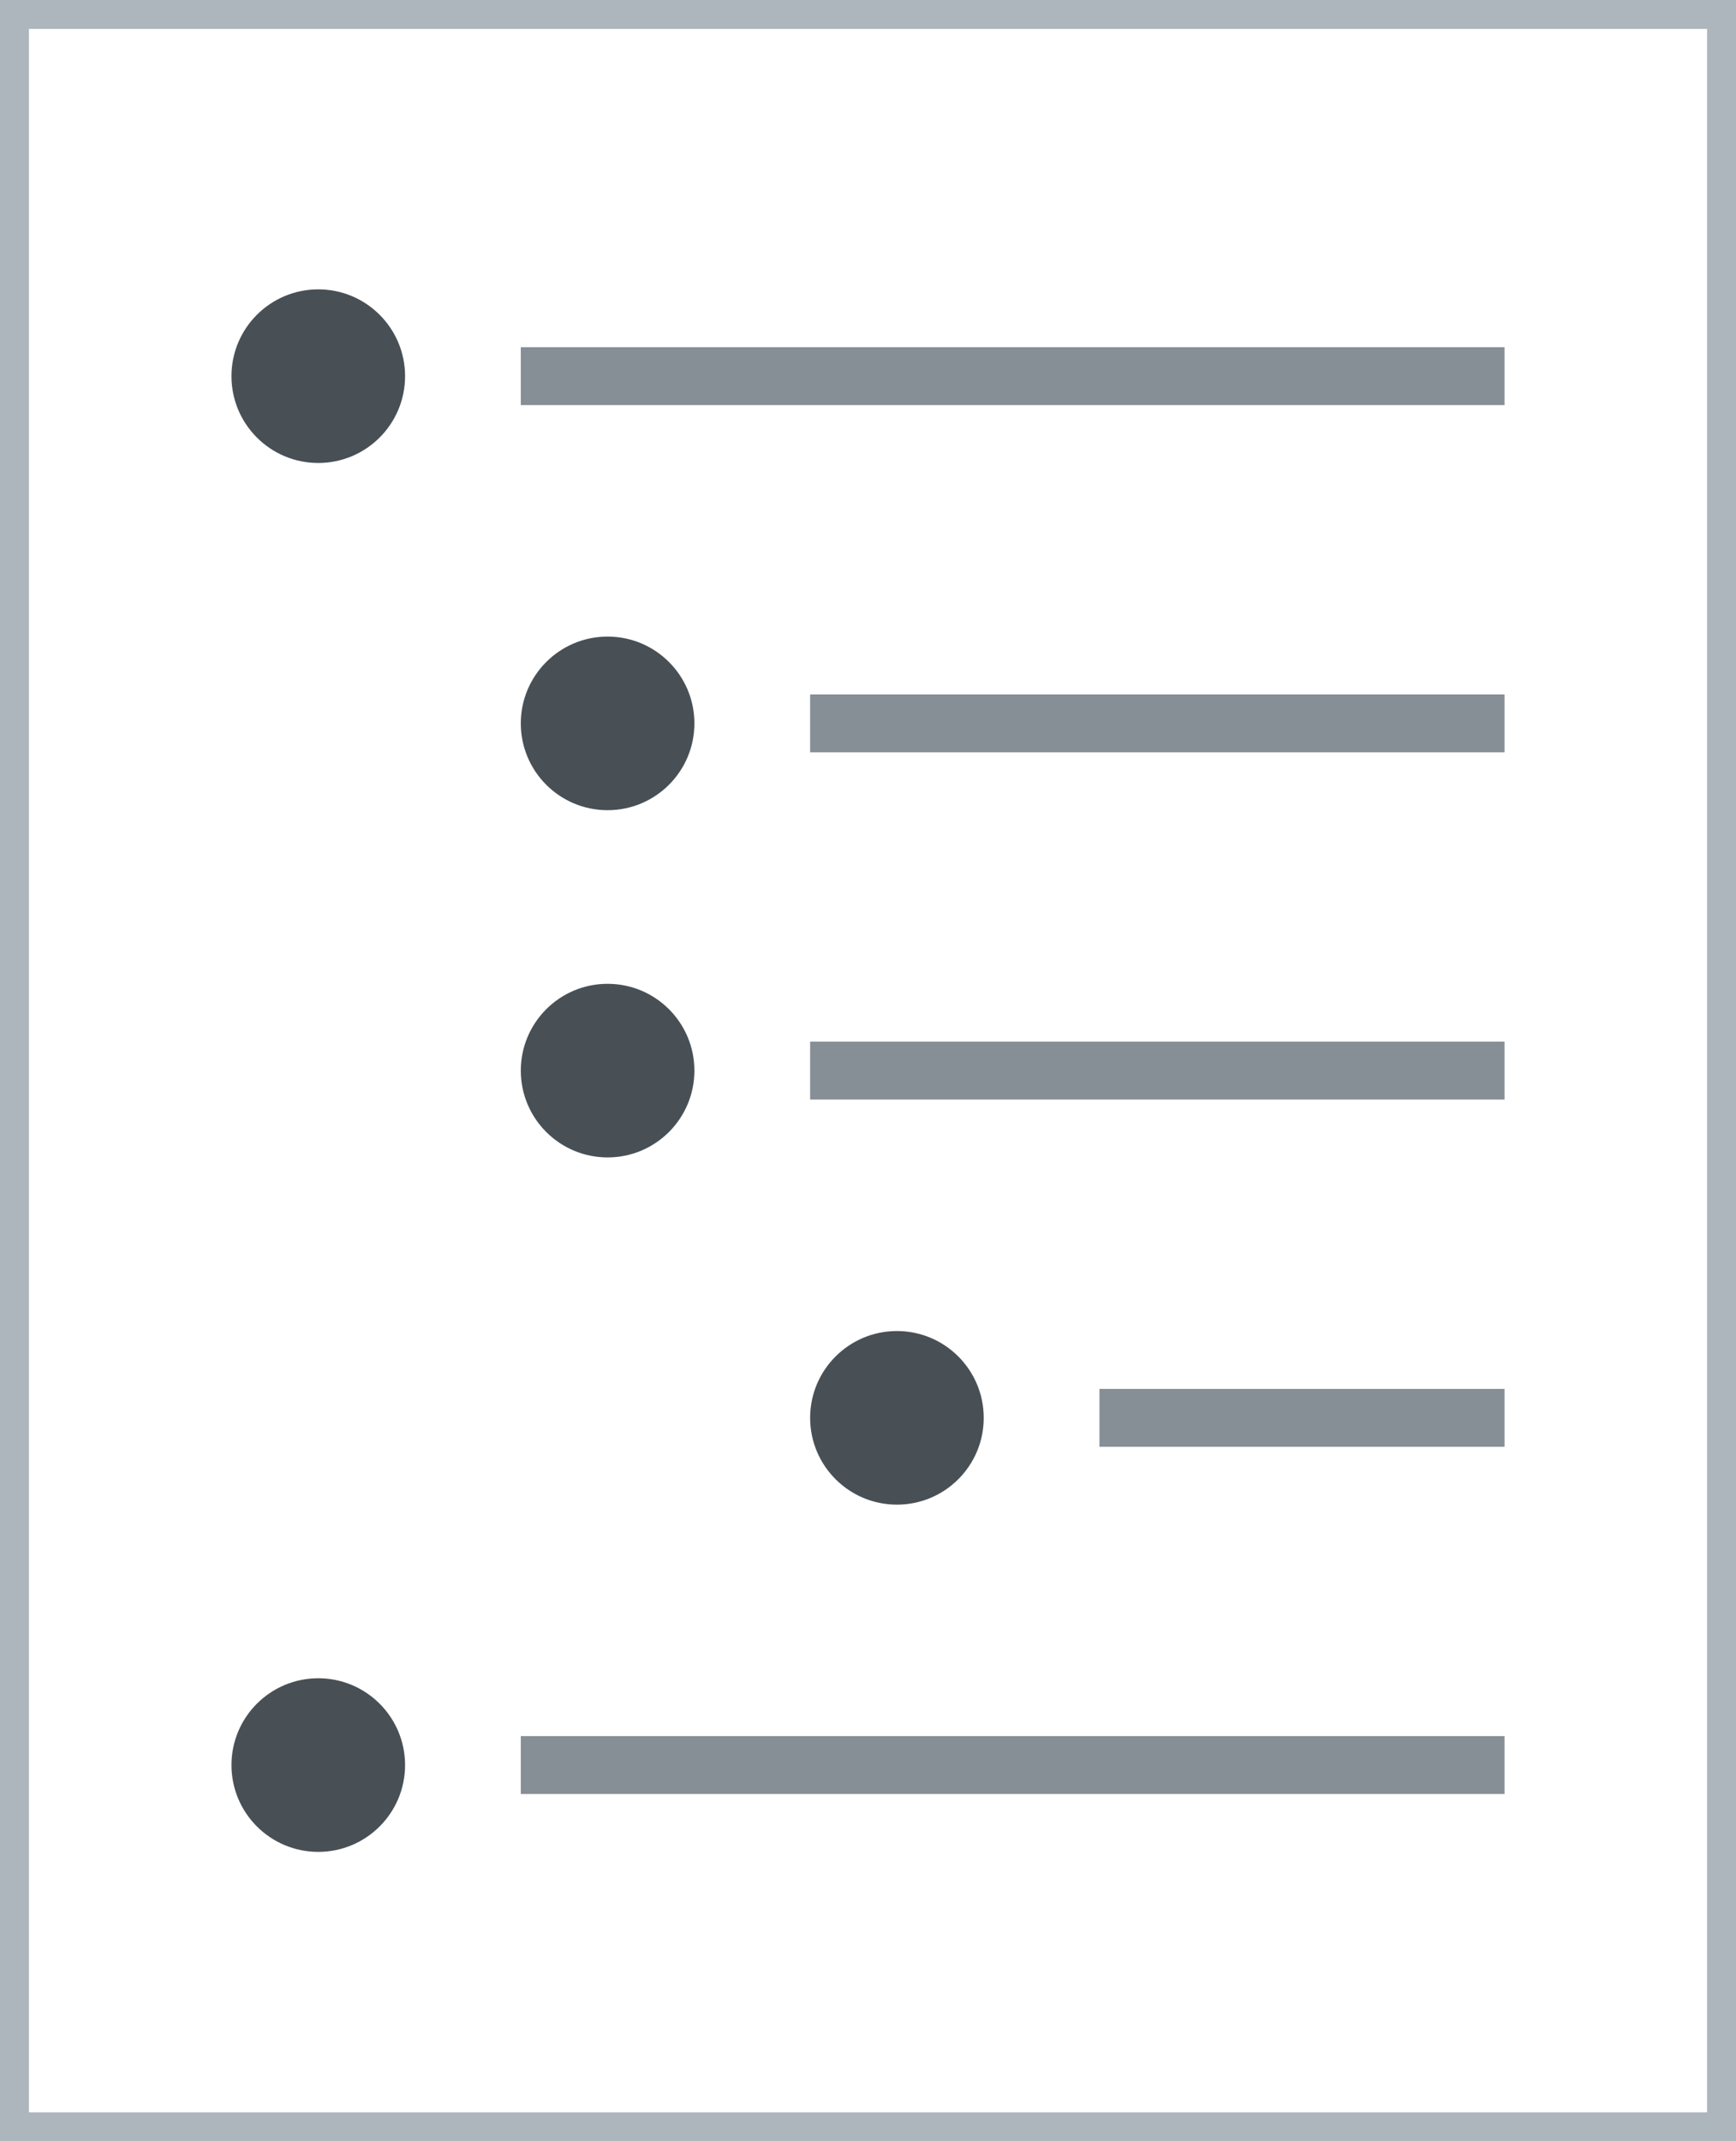<svg width="60" height="74" viewBox="0 0 60 74" xmlns="http://www.w3.org/2000/svg">
<circle cx="11" cy="13" r="3" fill="#485056"/>
<line x1="18" y1="13" x2="52" y2="13" stroke="#868E96" stroke-width="2"/>
<circle cx="21" cy="25" r="3" fill="#485056"/>
<line x1="28" y1="25" x2="52" y2="25" stroke="#868E96" stroke-width="2"/>
<circle cx="21" cy="37" r="3" fill="#485056"/>
<line x1="28" y1="37" x2="52" y2="37" stroke="#868E96" stroke-width="2"/>
<circle cx="31" cy="49" r="3" fill="#485056"/>
<line x1="38" y1="49" x2="52" y2="49" stroke="#868E96" stroke-width="2"/>
<circle cx="11" cy="61" r="3" fill="#485056"/>
<line x1="18" y1="61" x2="52" y2="61" stroke="#868E96" stroke-width="2"/>
<rect x="0.5" y="0.5" width="59" height="73" stroke="#ADB5BD" style="fill: none;"/>
</svg>
